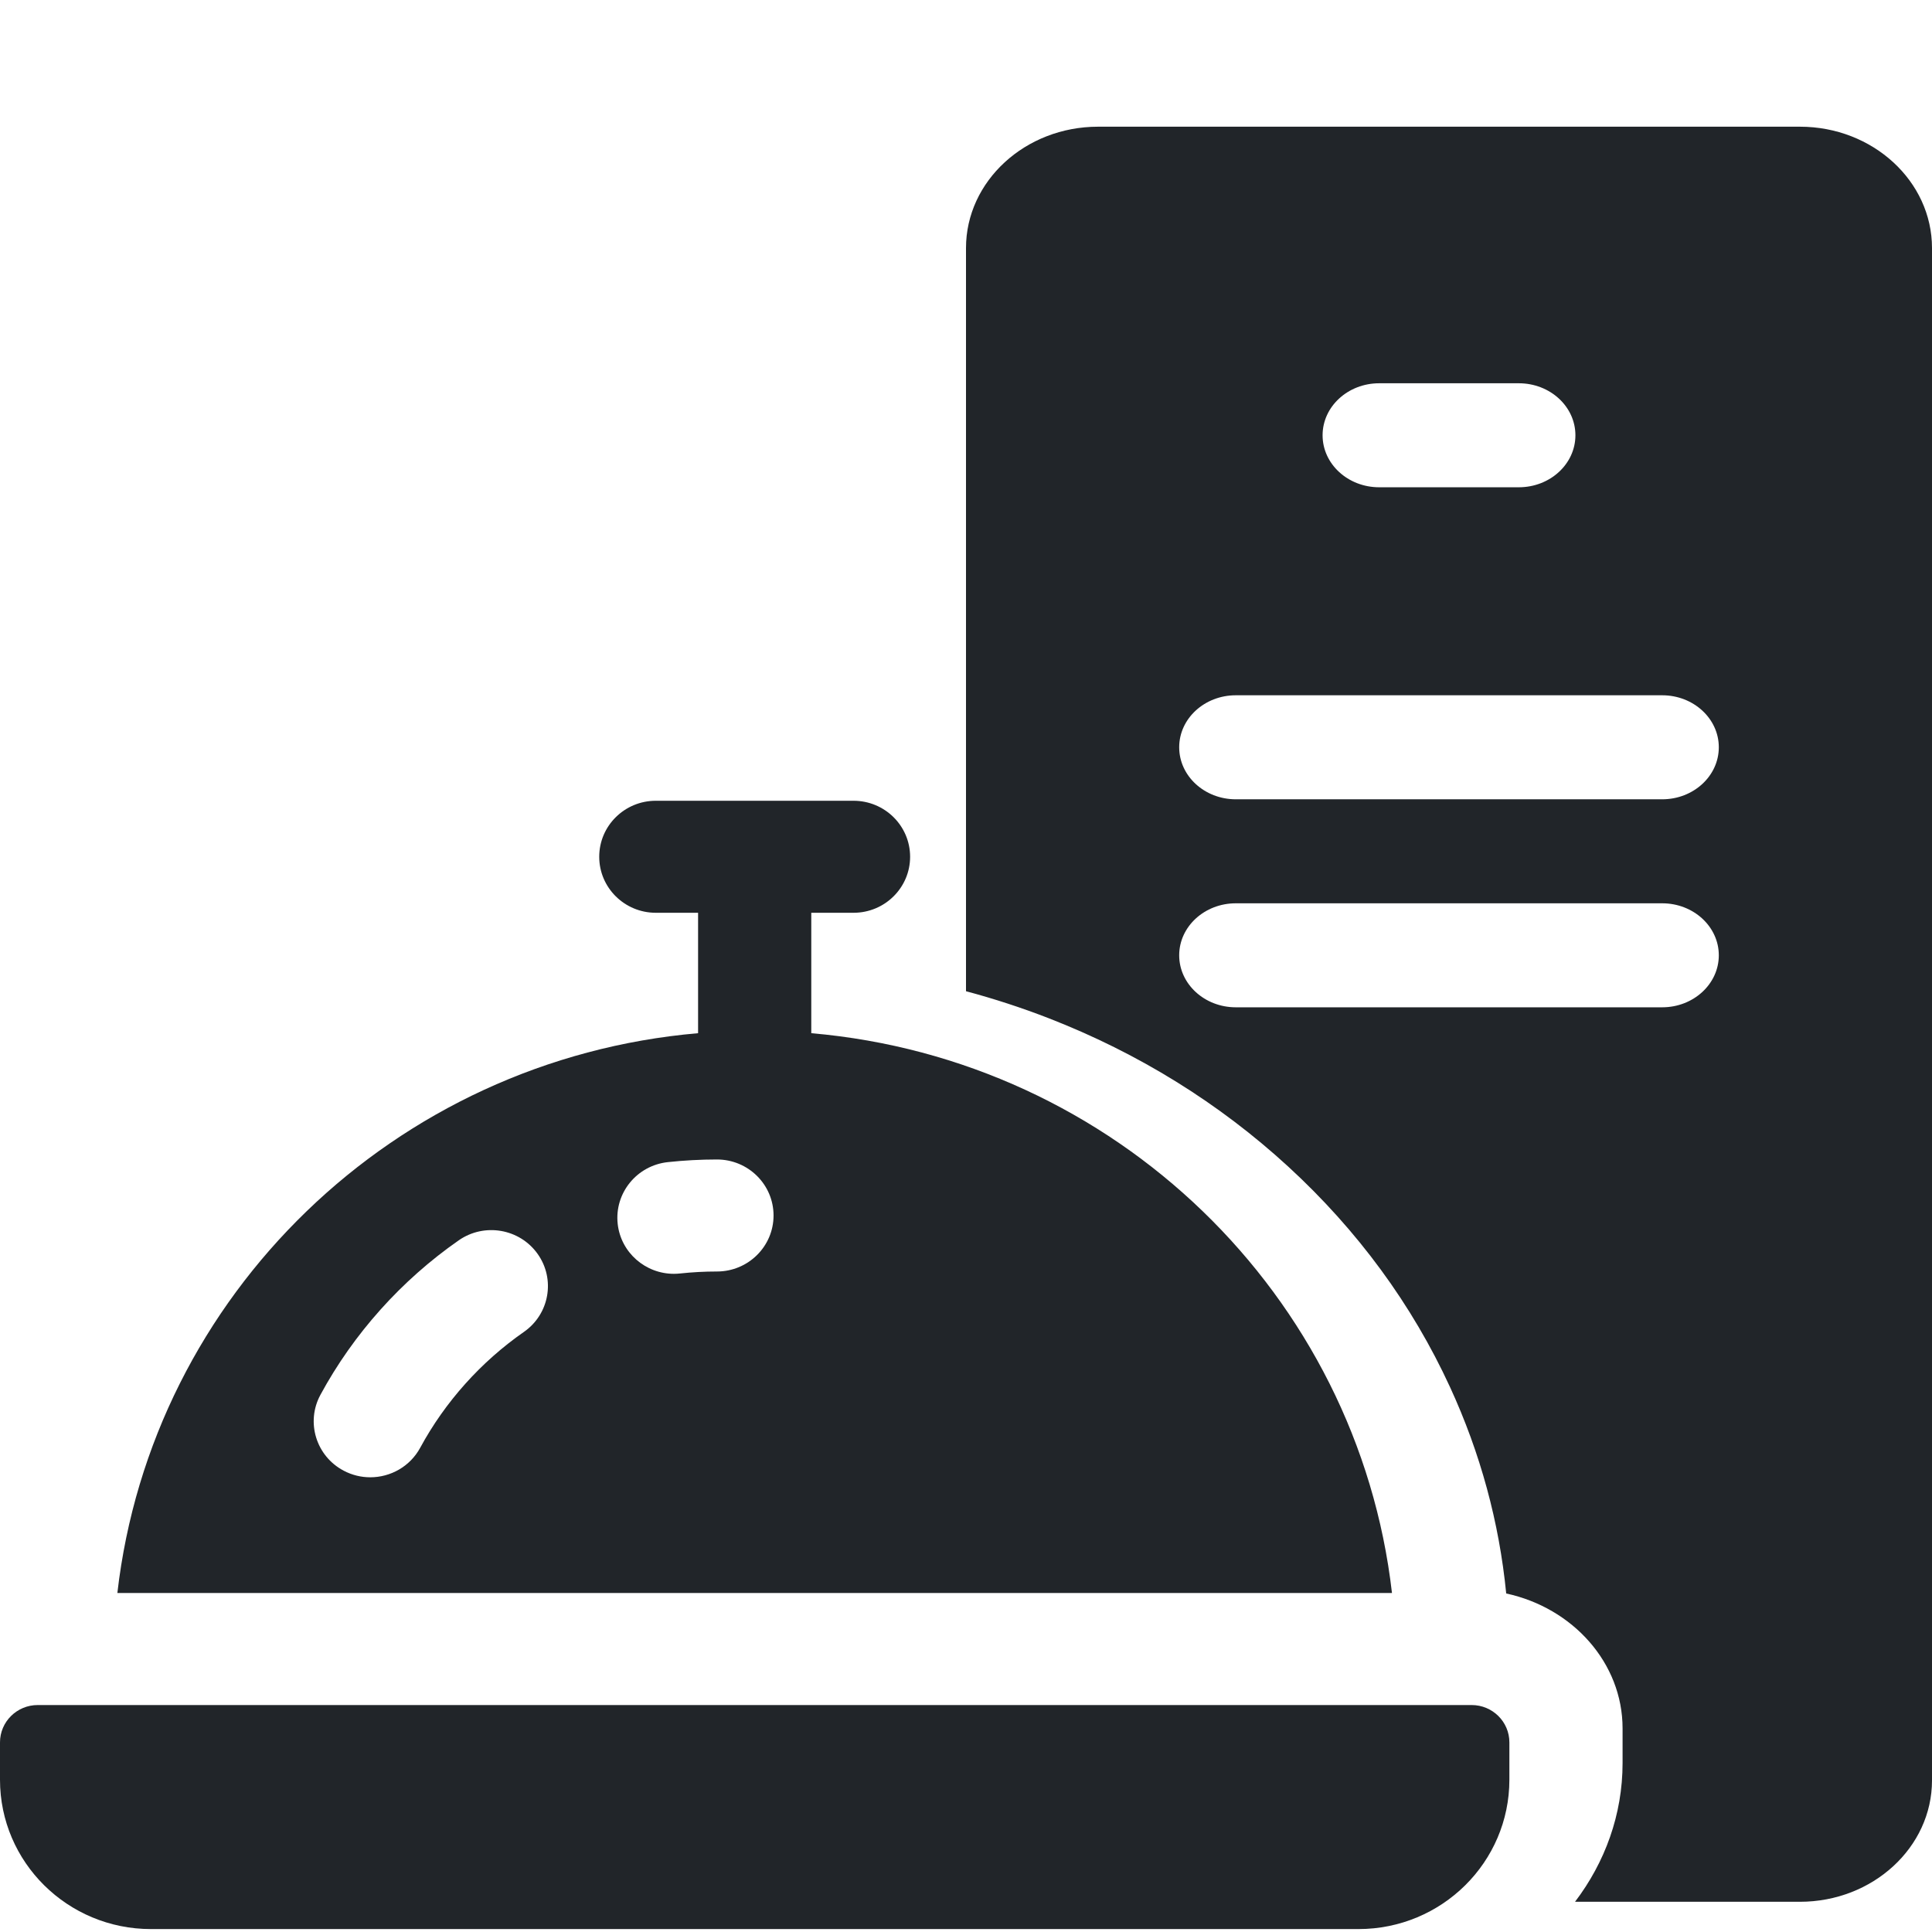 <svg width="95" height="95" viewBox="0 0 95 95" fill="none" xmlns="http://www.w3.org/2000/svg">
<g clip-path="url(#clip0_239_4042)">
<path d="M88.506 6.23H53.994C50.413 6.23 47.5 8.907 47.5 12.197V48.74C48.873 49.108 50.227 49.548 51.556 50.064C55.975 51.782 59.943 54.239 63.35 57.369C66.756 60.499 69.431 64.144 71.3 68.205C72.795 71.452 73.719 74.855 74.063 78.354C77.339 79.062 79.785 81.768 79.785 84.99V86.695C79.785 89.229 78.918 91.579 77.447 93.514H88.506C92.087 93.514 95 90.837 95 87.547V12.197C95 8.907 92.087 6.23 88.506 6.23ZM81.733 34.188C83.27 34.188 84.517 35.333 84.517 36.745C84.517 38.158 83.27 39.303 81.733 39.303H60.767C59.23 39.303 57.983 38.158 57.983 36.745C57.983 35.333 59.23 34.188 60.767 34.188H81.733ZM65.034 21.403C65.034 19.991 66.28 18.846 67.817 18.846H74.683C76.22 18.846 77.466 19.991 77.466 21.403C77.466 22.815 76.22 23.96 74.683 23.96H67.817C66.28 23.96 65.034 22.815 65.034 21.403ZM60.767 49.531C59.23 49.531 57.983 48.386 57.983 46.974C57.983 45.562 59.23 44.417 60.767 44.417H81.733C83.27 44.417 84.517 45.562 84.517 46.974C84.517 48.386 83.27 49.531 81.733 49.531H60.767Z" fill="#212529"/>
<path d="M34.326 50.804C19.399 52.095 7.455 63.672 5.771 78.331H68.446C66.763 63.672 54.819 52.095 39.892 50.804V45.275V44.883H41.969C43.506 44.883 44.752 43.65 44.752 42.129C44.752 40.608 43.506 39.375 41.969 39.375H32.248C30.711 39.375 29.465 40.608 29.465 42.129C29.465 43.65 30.711 44.883 32.248 44.883H34.326V45.275V50.804ZM25.761 65.493C23.645 66.967 21.882 68.936 20.663 71.187C20.161 72.114 19.2 72.641 18.207 72.641C17.763 72.641 17.313 72.536 16.895 72.314C15.54 71.596 15.03 69.927 15.756 68.586C17.383 65.581 19.735 62.955 22.558 60.989C23.814 60.114 25.551 60.412 26.436 61.656C27.32 62.9 27.018 64.618 25.761 65.493ZM35.253 62.522C34.648 62.522 34.039 62.555 33.443 62.619C33.34 62.63 33.238 62.636 33.137 62.636C31.735 62.636 30.529 61.591 30.373 60.181C30.207 58.669 31.31 57.309 32.838 57.144C33.635 57.058 34.447 57.014 35.253 57.014C36.791 57.014 38.037 58.247 38.037 59.768C38.037 61.289 36.791 62.522 35.253 62.522Z" fill="#212529"/>
<path d="M74.219 87.512V85.676C74.219 84.662 73.388 83.84 72.363 83.84H1.855C0.831 83.84 0 84.662 0 85.676V87.512C0 91.567 3.323 94.856 7.422 94.856H53.994H66.797C70.896 94.856 74.219 91.567 74.219 87.512Z" fill="#212529"/>
</g>
<defs>
<clipPath id="clip0_239_4042">
<rect width="95" height="94" fill="white" transform="translate(0 0.855)"/>
</clipPath>
</defs>
</svg>
